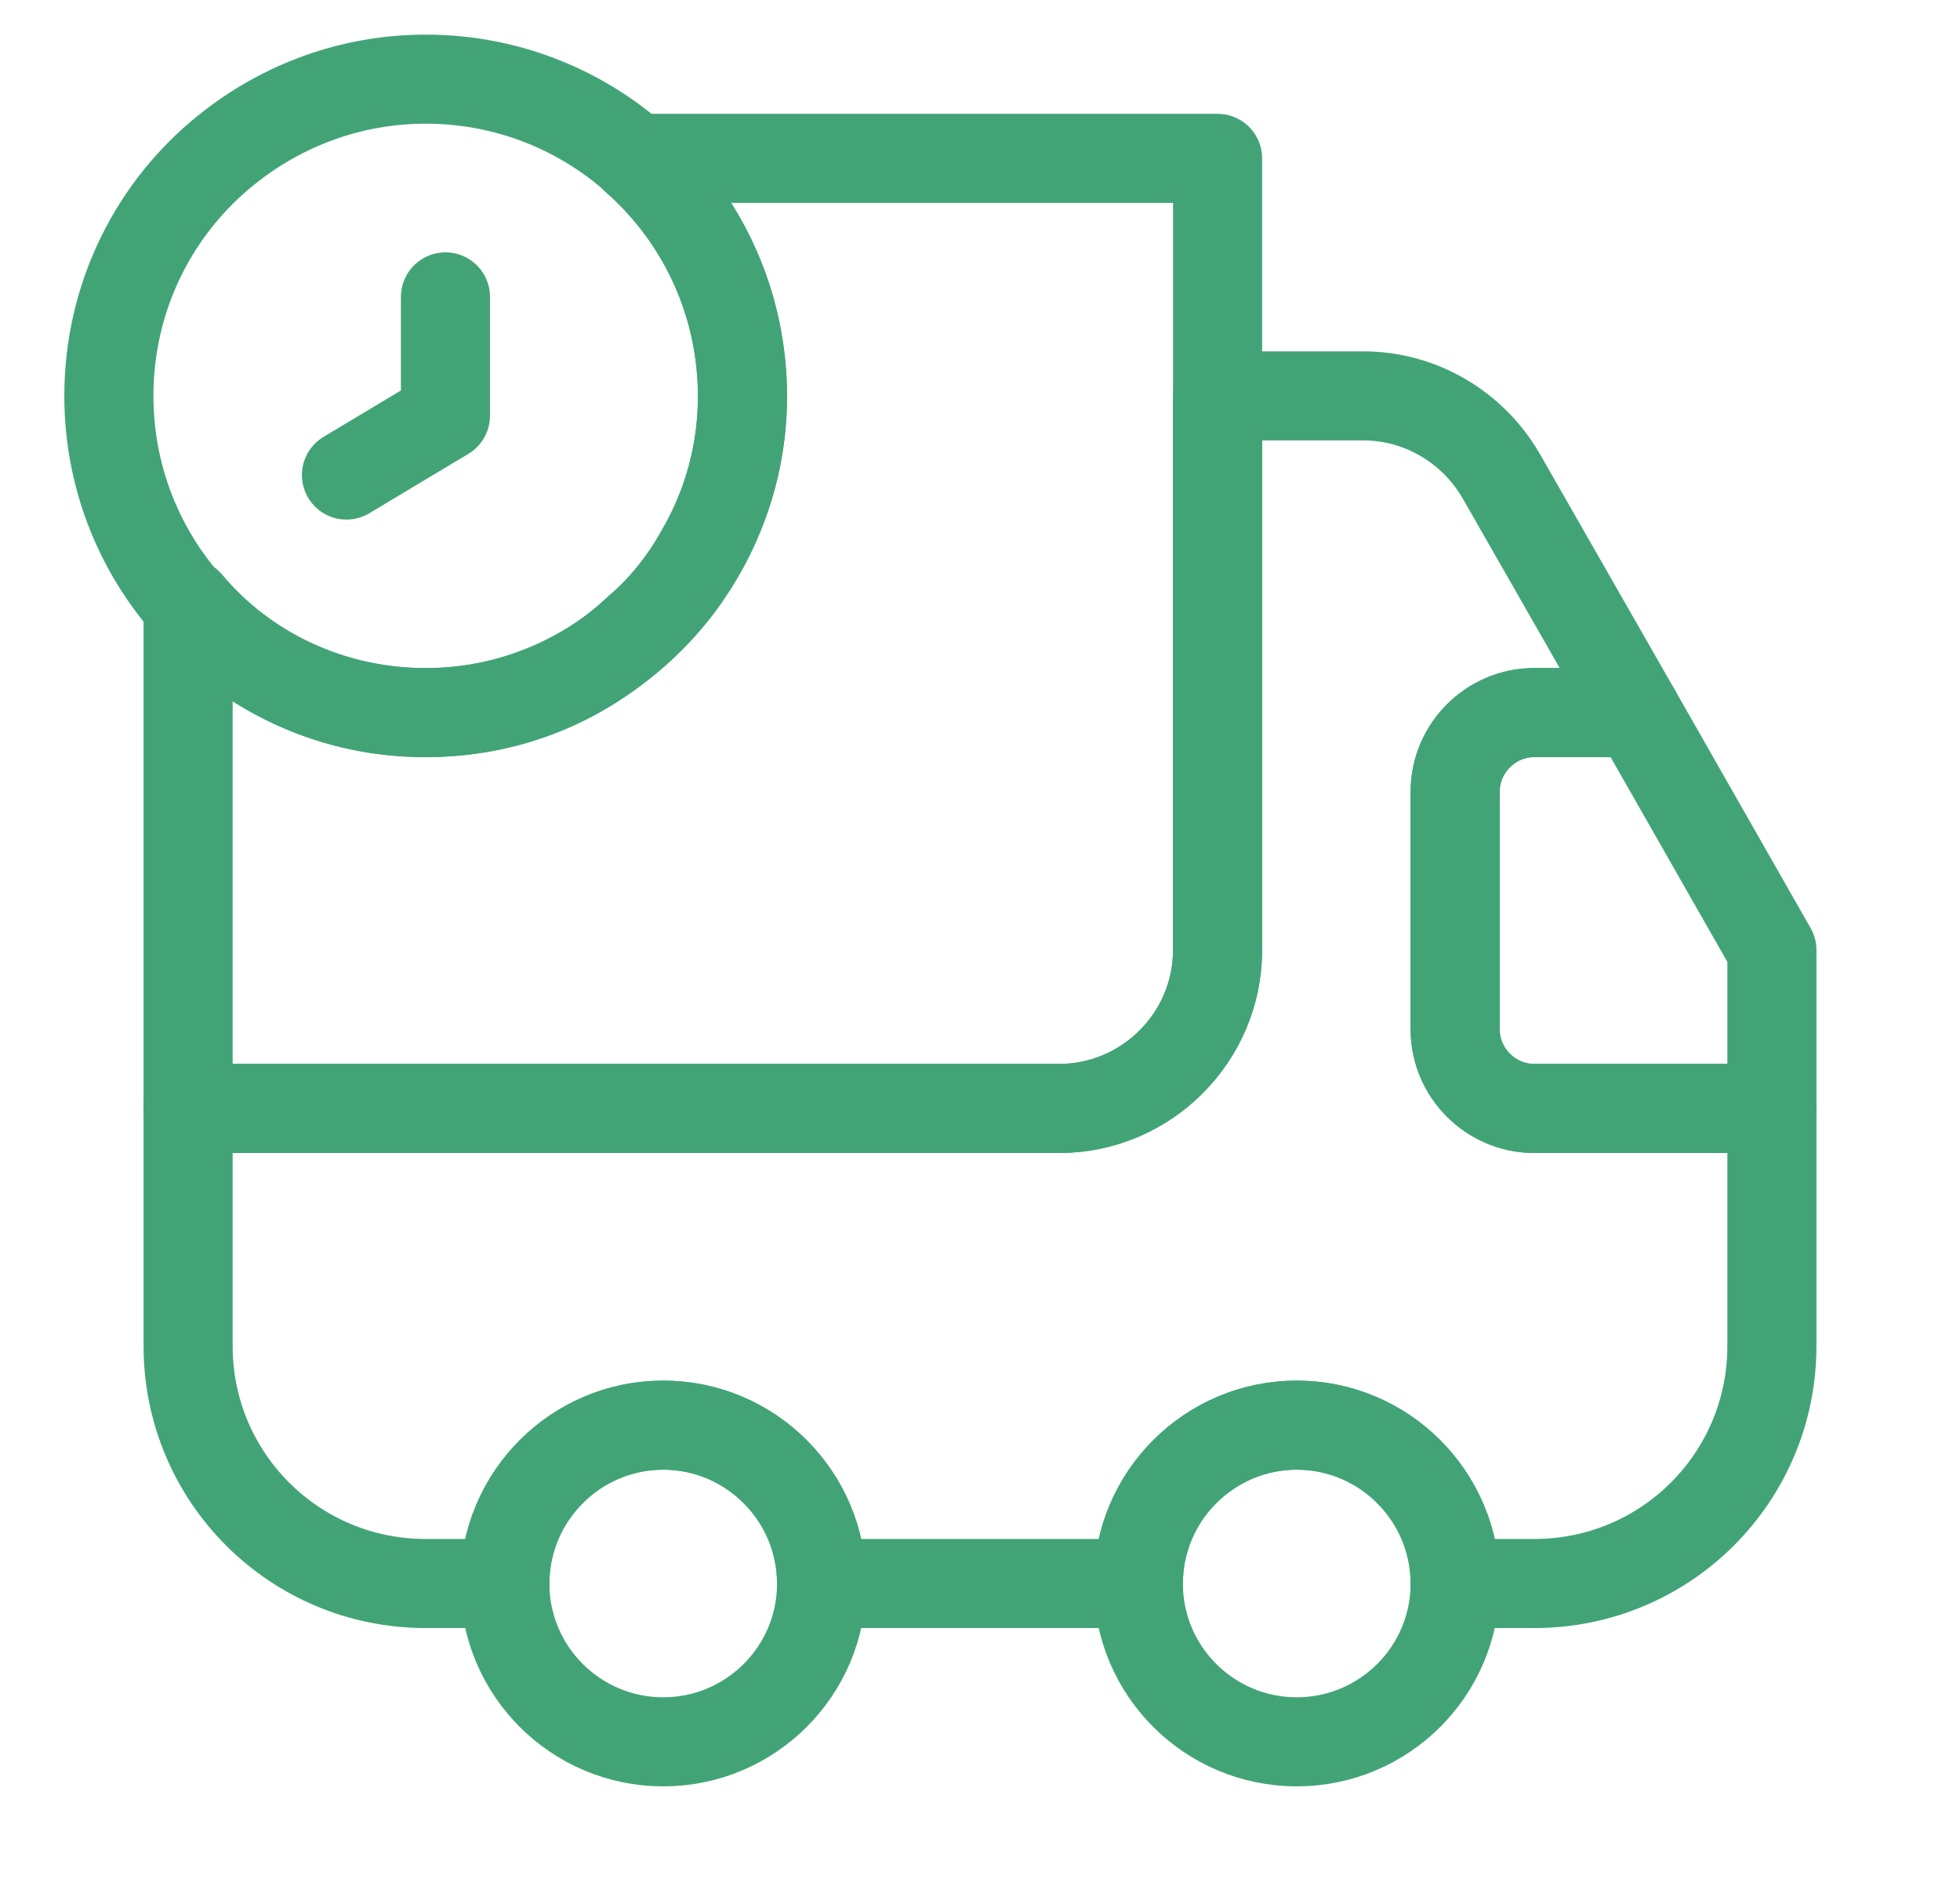 <svg width="33" height="32" viewBox="0 0 33 32" fill="none" xmlns="http://www.w3.org/2000/svg">
<path d="M20.5 2.667V16C20.5 17.467 19.3 18.667 17.833 18.667H3.167V10.16C4.14 11.32 5.633 12.04 7.287 12C8.633 11.973 9.847 11.453 10.753 10.587C11.166 10.24 11.513 9.8 11.78 9.32C12.26 8.507 12.527 7.547 12.5 6.547C12.46 4.987 11.767 3.613 10.687 2.667H20.5Z" stroke="#42A476" stroke-width="1.5" stroke-linecap="round" stroke-linejoin="round"/>
<path d="M29.833 18.667V22.667C29.833 24.88 28.047 26.667 25.833 26.667H24.5C24.5 25.2 23.3 24 21.833 24C20.366 24 19.166 25.2 19.166 26.667H13.833C13.833 25.2 12.633 24 11.166 24C9.7 24 8.5 25.2 8.5 26.667H7.167C4.953 26.667 3.167 24.88 3.167 22.667V18.667H17.833C19.3 18.667 20.5 17.467 20.5 16V6.667H22.953C23.913 6.667 24.793 7.187 25.273 8.013L27.553 12H25.833C25.1 12 24.5 12.6 24.5 13.333V17.333C24.5 18.067 25.1 18.667 25.833 18.667H29.833Z" stroke="#42A476" stroke-width="1.5" stroke-linecap="round" stroke-linejoin="round"/>
<path d="M11.167 29.333C12.639 29.333 13.833 28.139 13.833 26.667C13.833 25.194 12.639 24 11.167 24C9.694 24 8.5 25.194 8.5 26.667C8.5 28.139 9.694 29.333 11.167 29.333Z" stroke="#42A476" stroke-width="1.5" stroke-linecap="round" stroke-linejoin="round"/>
<path d="M21.833 29.333C23.306 29.333 24.5 28.139 24.5 26.667C24.5 25.194 23.306 24 21.833 24C20.36 24 19.166 25.194 19.166 26.667C19.166 28.139 20.36 29.333 21.833 29.333Z" stroke="#42A476" stroke-width="1.5" stroke-linecap="round" stroke-linejoin="round"/>
<path d="M29.833 16V18.667H25.833C25.1 18.667 24.5 18.067 24.5 17.333V13.333C24.5 12.6 25.1 12 25.833 12H27.553L29.833 16Z" stroke="#42A476" stroke-width="1.5" stroke-linecap="round" stroke-linejoin="round"/>
<path d="M12.5 6.667C12.5 8.267 11.793 9.693 10.687 10.667C9.74 11.493 8.514 12 7.167 12C4.22 12 1.833 9.613 1.833 6.667C1.833 4.987 2.607 3.48 3.833 2.507C4.753 1.773 5.913 1.333 7.167 1.333C10.114 1.333 12.5 3.72 12.5 6.667Z" stroke="#42A476" stroke-width="1.5" stroke-miterlimit="10" stroke-linecap="round" stroke-linejoin="round"/>
<path d="M7.5 5V7L5.833 8" stroke="#42A476" stroke-width="1.5" stroke-miterlimit="10" stroke-linecap="round" stroke-linejoin="round"/>
</svg>

